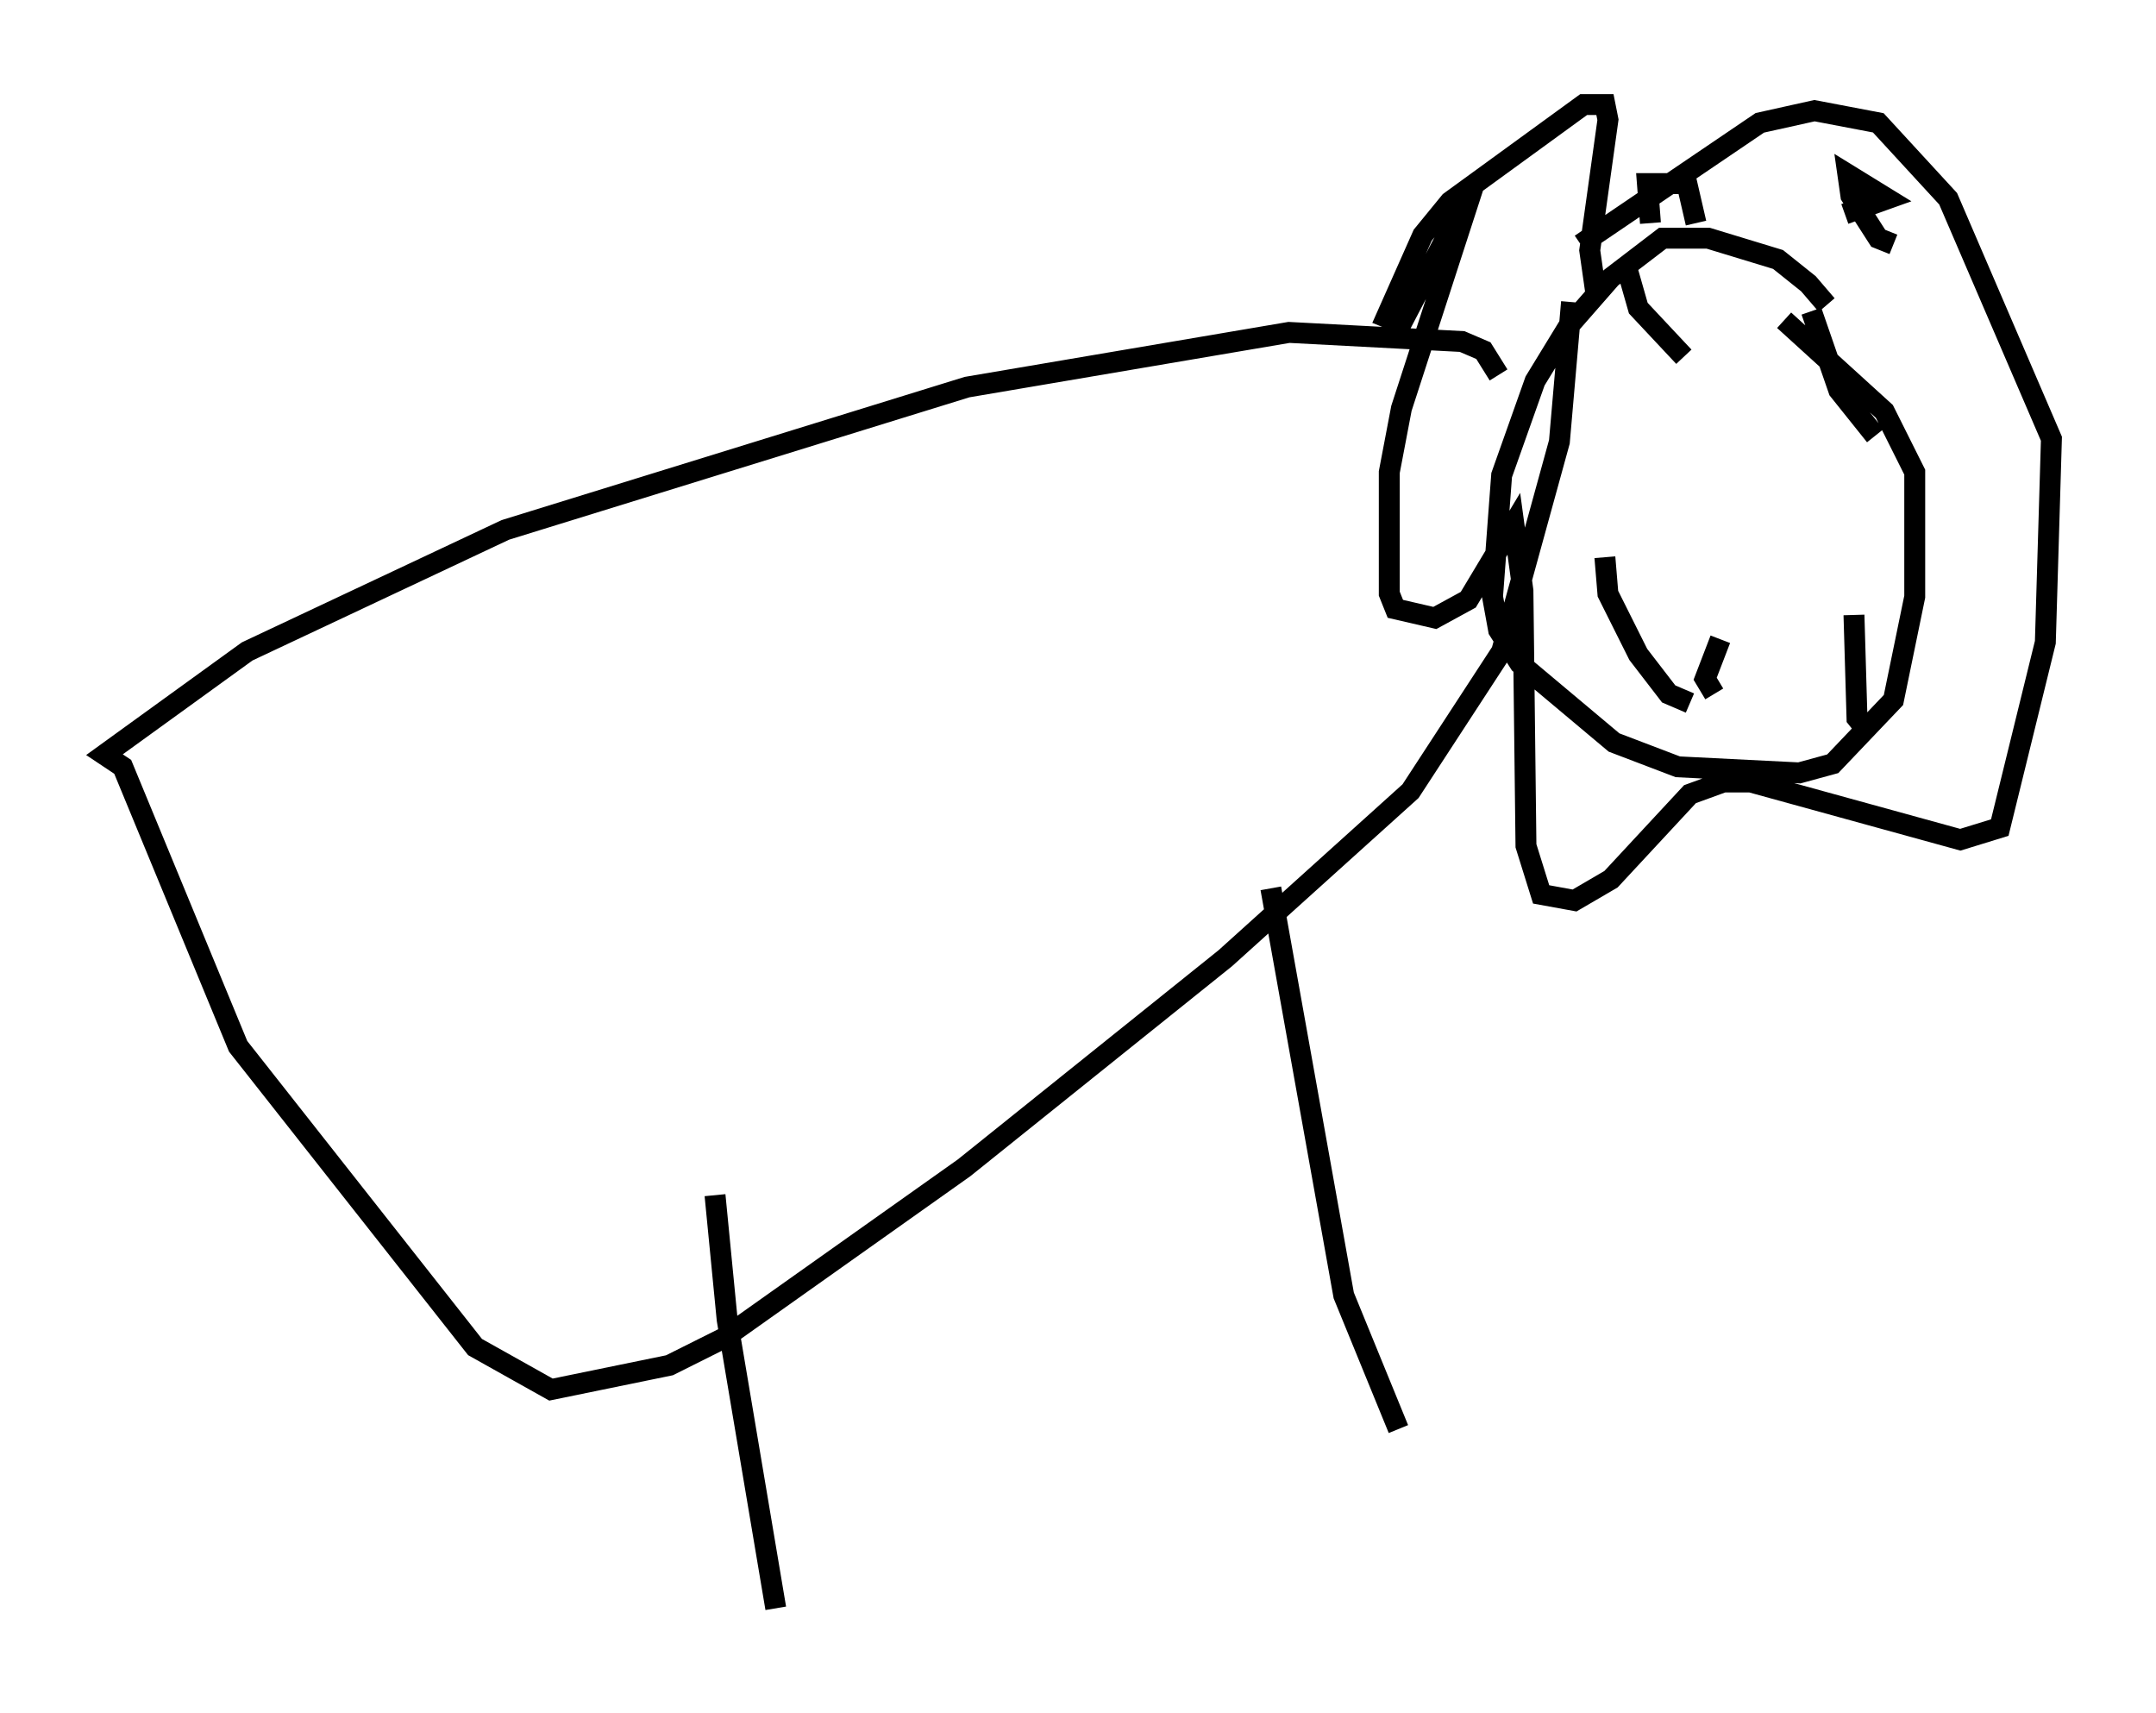 <?xml version="1.0" encoding="utf-8" ?>
<svg baseProfile="full" height="81.899" version="1.1" width="103.106" xmlns="http://www.w3.org/2000/svg" xmlns:ev="http://www.w3.org/2001/xml-events" xmlns:xlink="http://www.w3.org/1999/xlink"><defs /><rect fill="white" height="81.899" width="103.106" x="0" y="0" /><path d="M88.374, 17.201 m-1.017, -2.615 l-0.872, -1.017 -1.453, -1.162 l-3.341, -1.017 -2.179, 0.0 l-2.469, 1.888 -2.034, 2.324 l-1.598, 2.615 -1.598, 4.503 l-0.436, 5.81 0.291, 1.598 l1.017, 1.598 4.503, 3.777 l3.05, 1.162 5.81, 0.291 l1.598, -0.436 2.905, -3.05 l1.017, -4.939 0.0, -5.955 l-1.453, -2.905 -4.793, -4.358 m-9.006, -1.307 l-0.291, -2.034 0.872, -6.246 l-0.145, -0.726 -1.017, 0.0 l-6.391, 4.648 -1.307, 1.598 l-1.743, 3.922 0.726, 0.291 l3.486, -6.682 -3.486, 10.749 l-0.581, 3.05 0.0, 5.81 l0.291, 0.726 1.888, 0.436 l1.598, -0.872 2.179, -3.631 l0.436, 3.196 0.145, 12.201 l0.726, 2.324 1.598, 0.291 l1.743, -1.017 3.777, -4.067 l1.598, -0.581 1.307, 0.0 l10.022, 2.76 1.888, -0.581 l2.179, -8.86 0.291, -9.732 l-4.939, -11.475 -3.341, -3.631 l-3.05, -0.581 -2.615, 0.581 l-8.57, 5.81 m6.391, 21.497 l-0.436, -0.726 0.726, -1.888 m7.117, 4.503 l-0.581, -0.726 -0.145, -4.939 m-7.844, 4.212 l-1.017, -0.436 -1.453, -1.888 l-1.453, -2.905 -0.145, -1.743 m1.017, -13.944 l0.581, 2.034 2.179, 2.324 m6.101, -2.179 l1.307, 3.777 1.743, 2.179 m-10.749, -10.168 l-0.145, -1.888 1.888, 0.0 l0.436, 1.888 m9.441, 1.017 l-0.726, -0.291 -1.307, -2.034 l-0.145, -1.017 1.888, 1.162 l-2.034, 0.726 m-16.559, 7.698 l-0.726, -1.162 -1.017, -0.436 l-8.279, -0.436 -15.397, 2.615 l-22.078, 6.827 -12.346, 5.81 l-6.827, 4.939 0.872, 0.581 l5.52, 13.363 11.33, 14.38 l3.631, 2.034 5.665, -1.162 l2.615, -1.307 11.475, -8.134 l12.492, -10.022 8.86, -7.989 l4.358, -6.682 2.76, -10.022 l0.581, -6.682 m-40.961, 42.704 l0.581, 5.955 2.324, 13.799 m23.676, -34.425 l3.486, 19.464 2.615, 6.391 " fill="none" stroke="black" stroke-width="1" /></svg>